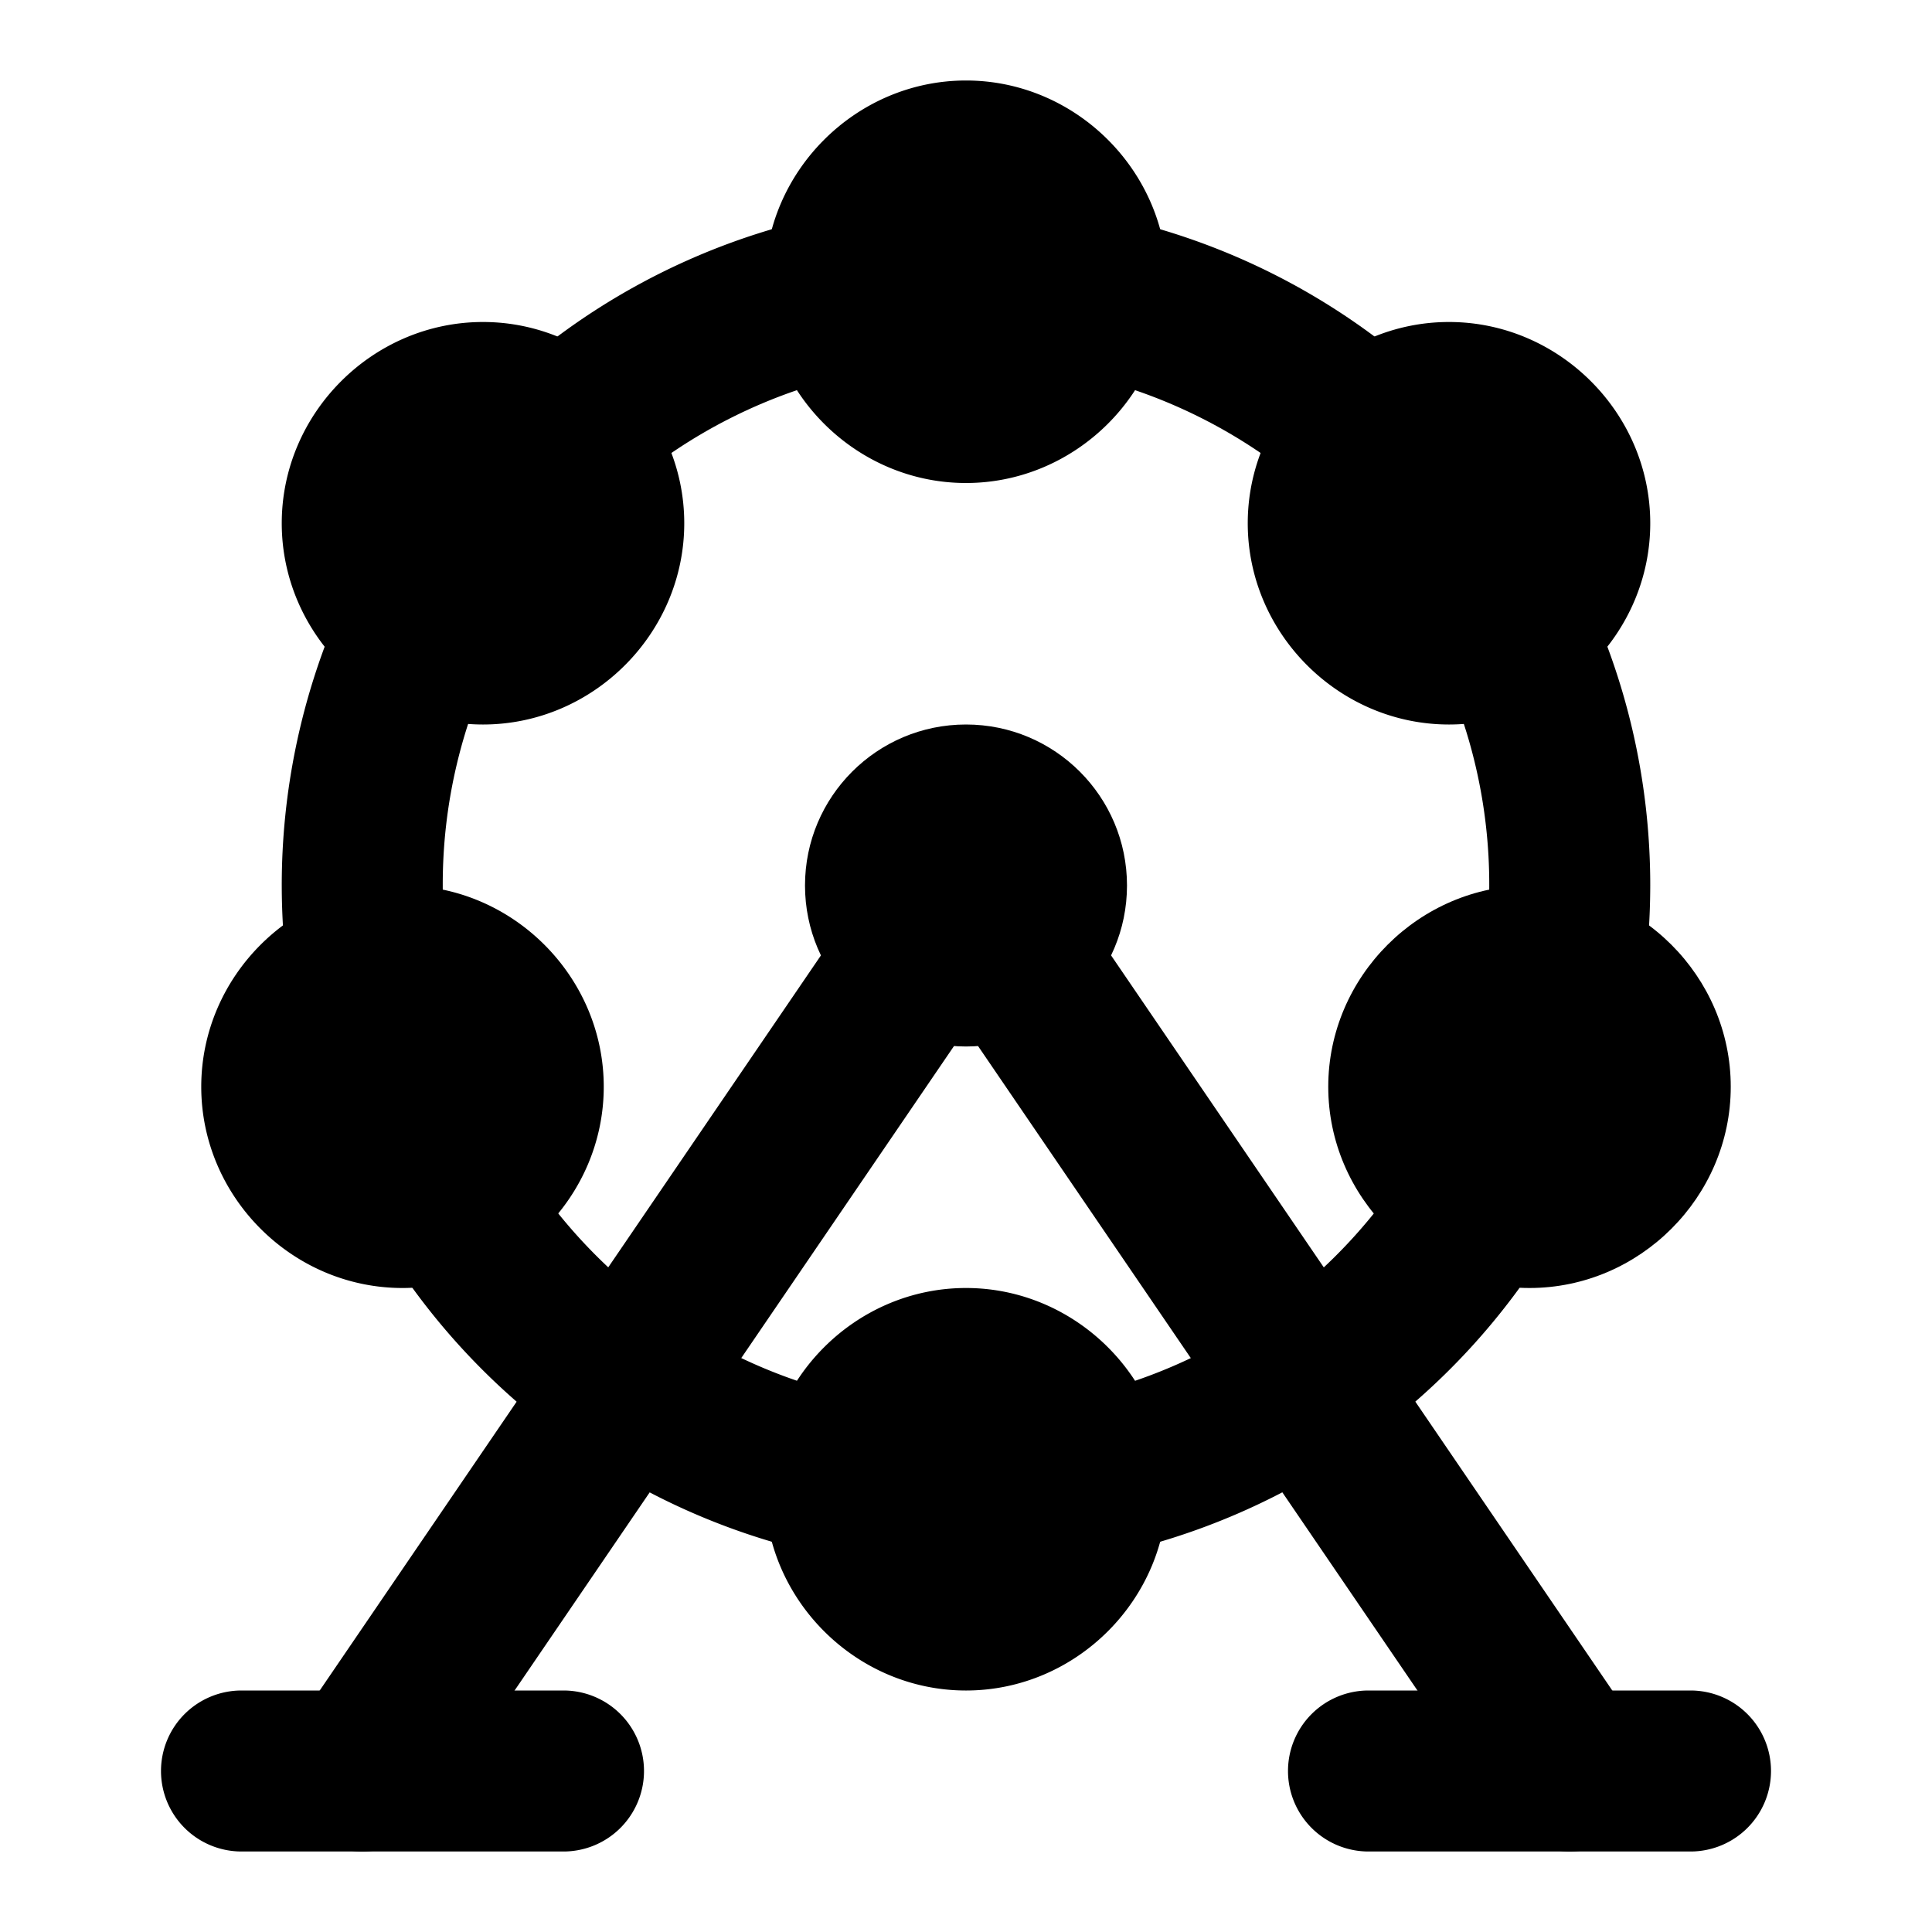 <svg xmlns="http://www.w3.org/2000/svg" width="48" height="48" viewBox="0 0 48 48"><path d="M23.629 20.035a2 2 0 0 0-1.281.838l-15 22a2 2 0 0 0 .525 2.78 2 2 0 0 0 2.78-.526l15-22a2 2 0 0 0-.526-2.78 2 2 0 0 0-1.498-.312z"/><path d="M24.371 20.035a2 2 0 0 0-1.498.313 2 2 0 0 0-.525 2.779l15 22a2 2 0 0 0 2.779.525 2 2 0 0 0 .525-2.779l-15-22a2 2 0 0 0-1.28-.838z"/><path d="M8.701 14.58q-.149.306-.285.62A17 17 0 0 0 7 22q.002 1.15.15 2.264l3.965-.528A13 13 0 0 1 11 22a12.9 12.9 0 0 1 1.299-5.672zm4.166 14.137-3.422 2.072a17 17 0 0 0 11.157 7.871l.796-3.92a13.03 13.03 0 0 1-8.53-6.023zm22.324-.096a13.02 13.02 0 0 1-8.59 6.12l.797 3.92a17.02 17.02 0 0 0 11.233-8zm4.108-14.041L35.7 16.328A12.9 12.9 0 0 1 37 22q-.001.886-.115 1.736l3.965.528Q40.998 23.15 41 22c0-2.653-.612-5.177-1.701-7.42ZM27.398 5.34l-.796 3.92a12.96 12.96 0 0 1 6.064 3.05l2.668-2.98a16.96 16.96 0 0 0-7.936-3.99Zm-6.796 0a16.96 16.96 0 0 0-8.631 4.648l2.83 2.826q.259-.259.533-.503a12.95 12.95 0 0 1 6.064-3.051z"/><path d="M13 27a3 3 0 0 1-3 3 3 3 0 0 1-3-3 3 3 0 0 1 3-3 3 3 0 0 1 3 3z"/><path d="M10 22c-2.738 0-5 2.262-5 5s2.262 5 5 5 5-2.262 5-5-2.262-5-5-5zm0 4c.576 0 1 .424 1 1s-.424 1-1 1-1-.424-1-1 .424-1 1-1zm17 11a3 3 0 0 1-3 3 3 3 0 0 1-3-3 3 3 0 0 1 3-3 3 3 0 0 1 3 3z"/><path d="M24 32c-2.738 0-5 2.262-5 5s2.262 5 5 5 5-2.262 5-5-2.262-5-5-5zm0 4c.576 0 1 .424 1 1s-.424 1-1 1-1-.424-1-1 .424-1 1-1zm3-29a3 3 0 0 1-3 3 3 3 0 0 1-3-3 3 3 0 0 1 3-3 3 3 0 0 1 3 3z"/><path d="M24 2c-2.738 0-5 2.262-5 5s2.262 5 5 5 5-2.262 5-5-2.262-5-5-5zm0 4c.576 0 1 .424 1 1s-.424 1-1 1-1-.424-1-1 .424-1 1-1zm-9 7a3 3 0 0 1-3 3 3 3 0 0 1-3-3 3 3 0 0 1 3-3 3 3 0 0 1 3 3z"/><path d="M12 8c-2.738 0-5 2.262-5 5s2.262 5 5 5 5-2.262 5-5-2.262-5-5-5zm0 4c.576 0 1 .424 1 1s-.424 1-1 1-1-.424-1-1 .424-1 1-1zm27 1a3 3 0 0 1-3 3 3 3 0 0 1-3-3 3 3 0 0 1 3-3 3 3 0 0 1 3 3z"/><path d="M36 8c-2.738 0-5 2.262-5 5s2.262 5 5 5 5-2.262 5-5-2.262-5-5-5zm0 4c.576 0 1 .424 1 1s-.424 1-1 1-1-.424-1-1 .424-1 1-1zm5 15a3 3 0 0 1-3 3 3 3 0 0 1-3-3 3 3 0 0 1 3-3 3 3 0 0 1 3 3z"/><path d="M38 22c-2.738 0-5 2.262-5 5s2.262 5 5 5 5-2.262 5-5-2.262-5-5-5zm0 4c.576 0 1 .424 1 1s-.424 1-1 1-1-.424-1-1 .424-1 1-1z"/><circle cx="24" cy="22" r="4"/><path d="M6 42a2 2 0 0 0-2 2 2 2 0 0 0 2 2h8a2 2 0 0 0 2-2 2 2 0 0 0-2-2zm28 0a2 2 0 0 0-2 2 2 2 0 0 0 2 2h8a2 2 0 0 0 2-2 2 2 0 0 0-2-2z"/></svg>